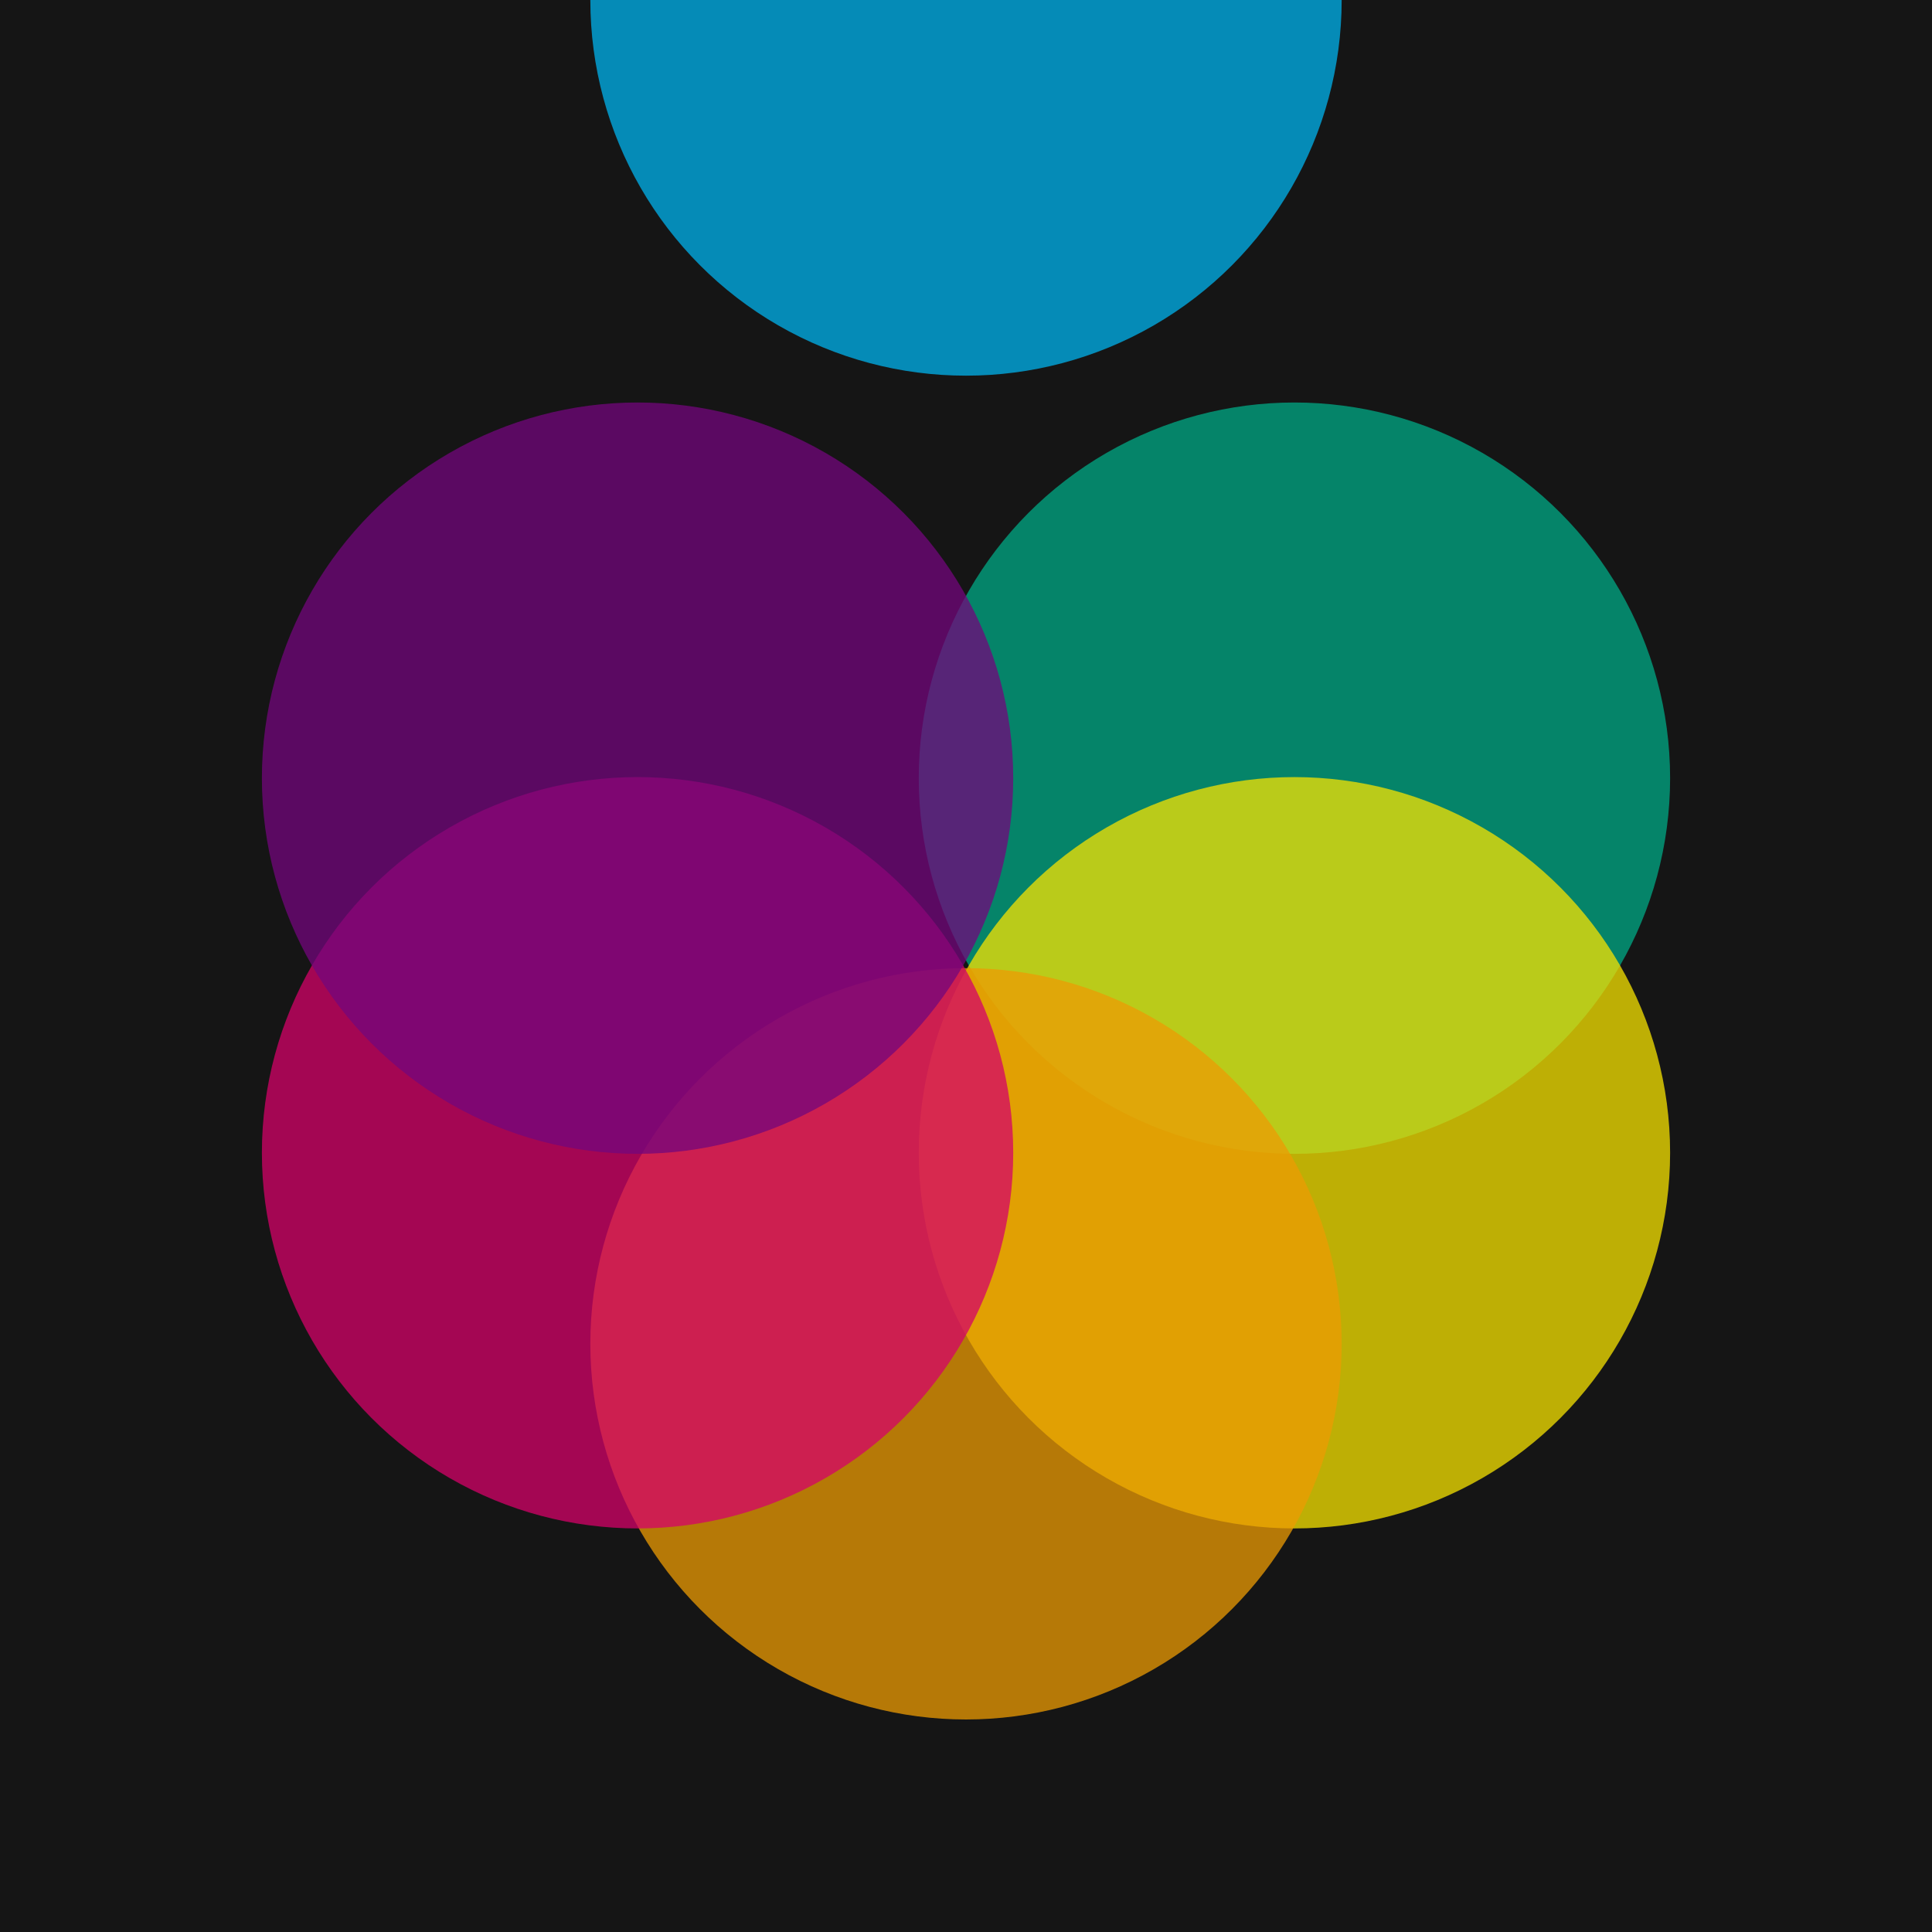 <?xml version="1.0" encoding="UTF-8" standalone="no"?>
<svg
   xmlns:dc="http://purl.org/dc/elements/1.1/"
   xmlns:cc="http://creativecommons.org/ns#"
   xmlns:rdf="http://www.w3.org/1999/02/22-rdf-syntax-ns#"
   xmlns:svg="http://www.w3.org/2000/svg"
   xmlns="http://www.w3.org/2000/svg"
   xmlns:sodipodi="http://sodipodi.sourceforge.net/DTD/sodipodi-0.dtd"
   xmlns:inkscape="http://www.inkscape.org/namespaces/inkscape"
   width="180"
   height="180"
   viewBox="0 0 180 180"
   id="svg2"
   version="1.1"
   inkscape:version="0.91 r13725"
   sodipodi:docname="logo.svg"
   inkscape:export-filename="/home/erdnaxe/Desktop/Arc_en_Cercles/tile-wide.png"
   inkscape:export-xdpi="90"
   inkscape:export-ydpi="90">
   <defs
      id="defs4" />
   <sodipodi:namedview
      id="base"
      pagecolor="#ffffff"
      bordercolor="#666666"
      borderopacity="1.0"
      inkscape:pageopacity="0.0"
      inkscape:pageshadow="2"
      inkscape:zoom="4"
      inkscape:cx="132.03624"
      inkscape:cy="70.944096"
      inkscape:document-units="px"
      inkscape:current-layer="layer1"
      showgrid="false"
      units="px"
      inkscape:window-width="1920"
      inkscape:window-height="1016"
      inkscape:window-x="0"
      inkscape:window-y="27"
      inkscape:window-maximized="1" />
   <g id="layer1">
      <rect
          style="opacity:1;fill:#151515;fill-opacity:1;stroke:none;stroke-width:1;stroke-miterlimit:4;stroke-dasharray:none;stroke-opacity:1"
          id="rect4139"
          width="180"
          height="180"
          x="0"
          y="0" />
      <circle
         style="opacity:0.75;fill:#01b2ed;fill-opacity:1;stroke:none;stroke-width:1;stroke-miterlimit:4;stroke-dasharray:none;stroke-opacity:1"
         id="path4147"
         cx="90"
         cy="54,8"
         r="35" />
      <circle
         style="opacity:0.75;fill:#01a986;fill-opacity:1;stroke:none;stroke-width:1;stroke-miterlimit:4;stroke-dasharray:none;stroke-opacity:1"
         id="path4147-3"
         cx="120.6"
         cy="72.5"
         r="35" />
      <circle
         style="opacity:0.75;fill:#f6e301;fill-opacity:1;stroke:none;stroke-width:1;stroke-miterlimit:4;stroke-dasharray:none;stroke-opacity:1"
         id="path4147-6"
         cx="120.6"
         cy="107.4"
         r="35" />
      <circle
         style="opacity:0.75;fill:#ec9b03;fill-opacity:1;stroke:none;stroke-width:1;stroke-miterlimit:4;stroke-dasharray:none;stroke-opacity:1"
         id="path4147-7"
         cx="90"
         cy="125.2"
         r="35" />
      <circle
         style="opacity:0.75;fill:#d40268;fill-opacity:1;stroke:none;stroke-width:1;stroke-miterlimit:4;stroke-dasharray:none;stroke-opacity:1"
         id="path4147-5"
         cx="59.4"
         cy="107.4"
         r="35" />
      <circle
         style="opacity:0.75;fill:#73067c;fill-opacity:1;stroke:none;stroke-width:1;stroke-miterlimit:4;stroke-dasharray:none;stroke-opacity:1"
         id="path4147-35"
         cx="59.4"
         cy="72.5"
         r="35" />
   </g>
</svg>
